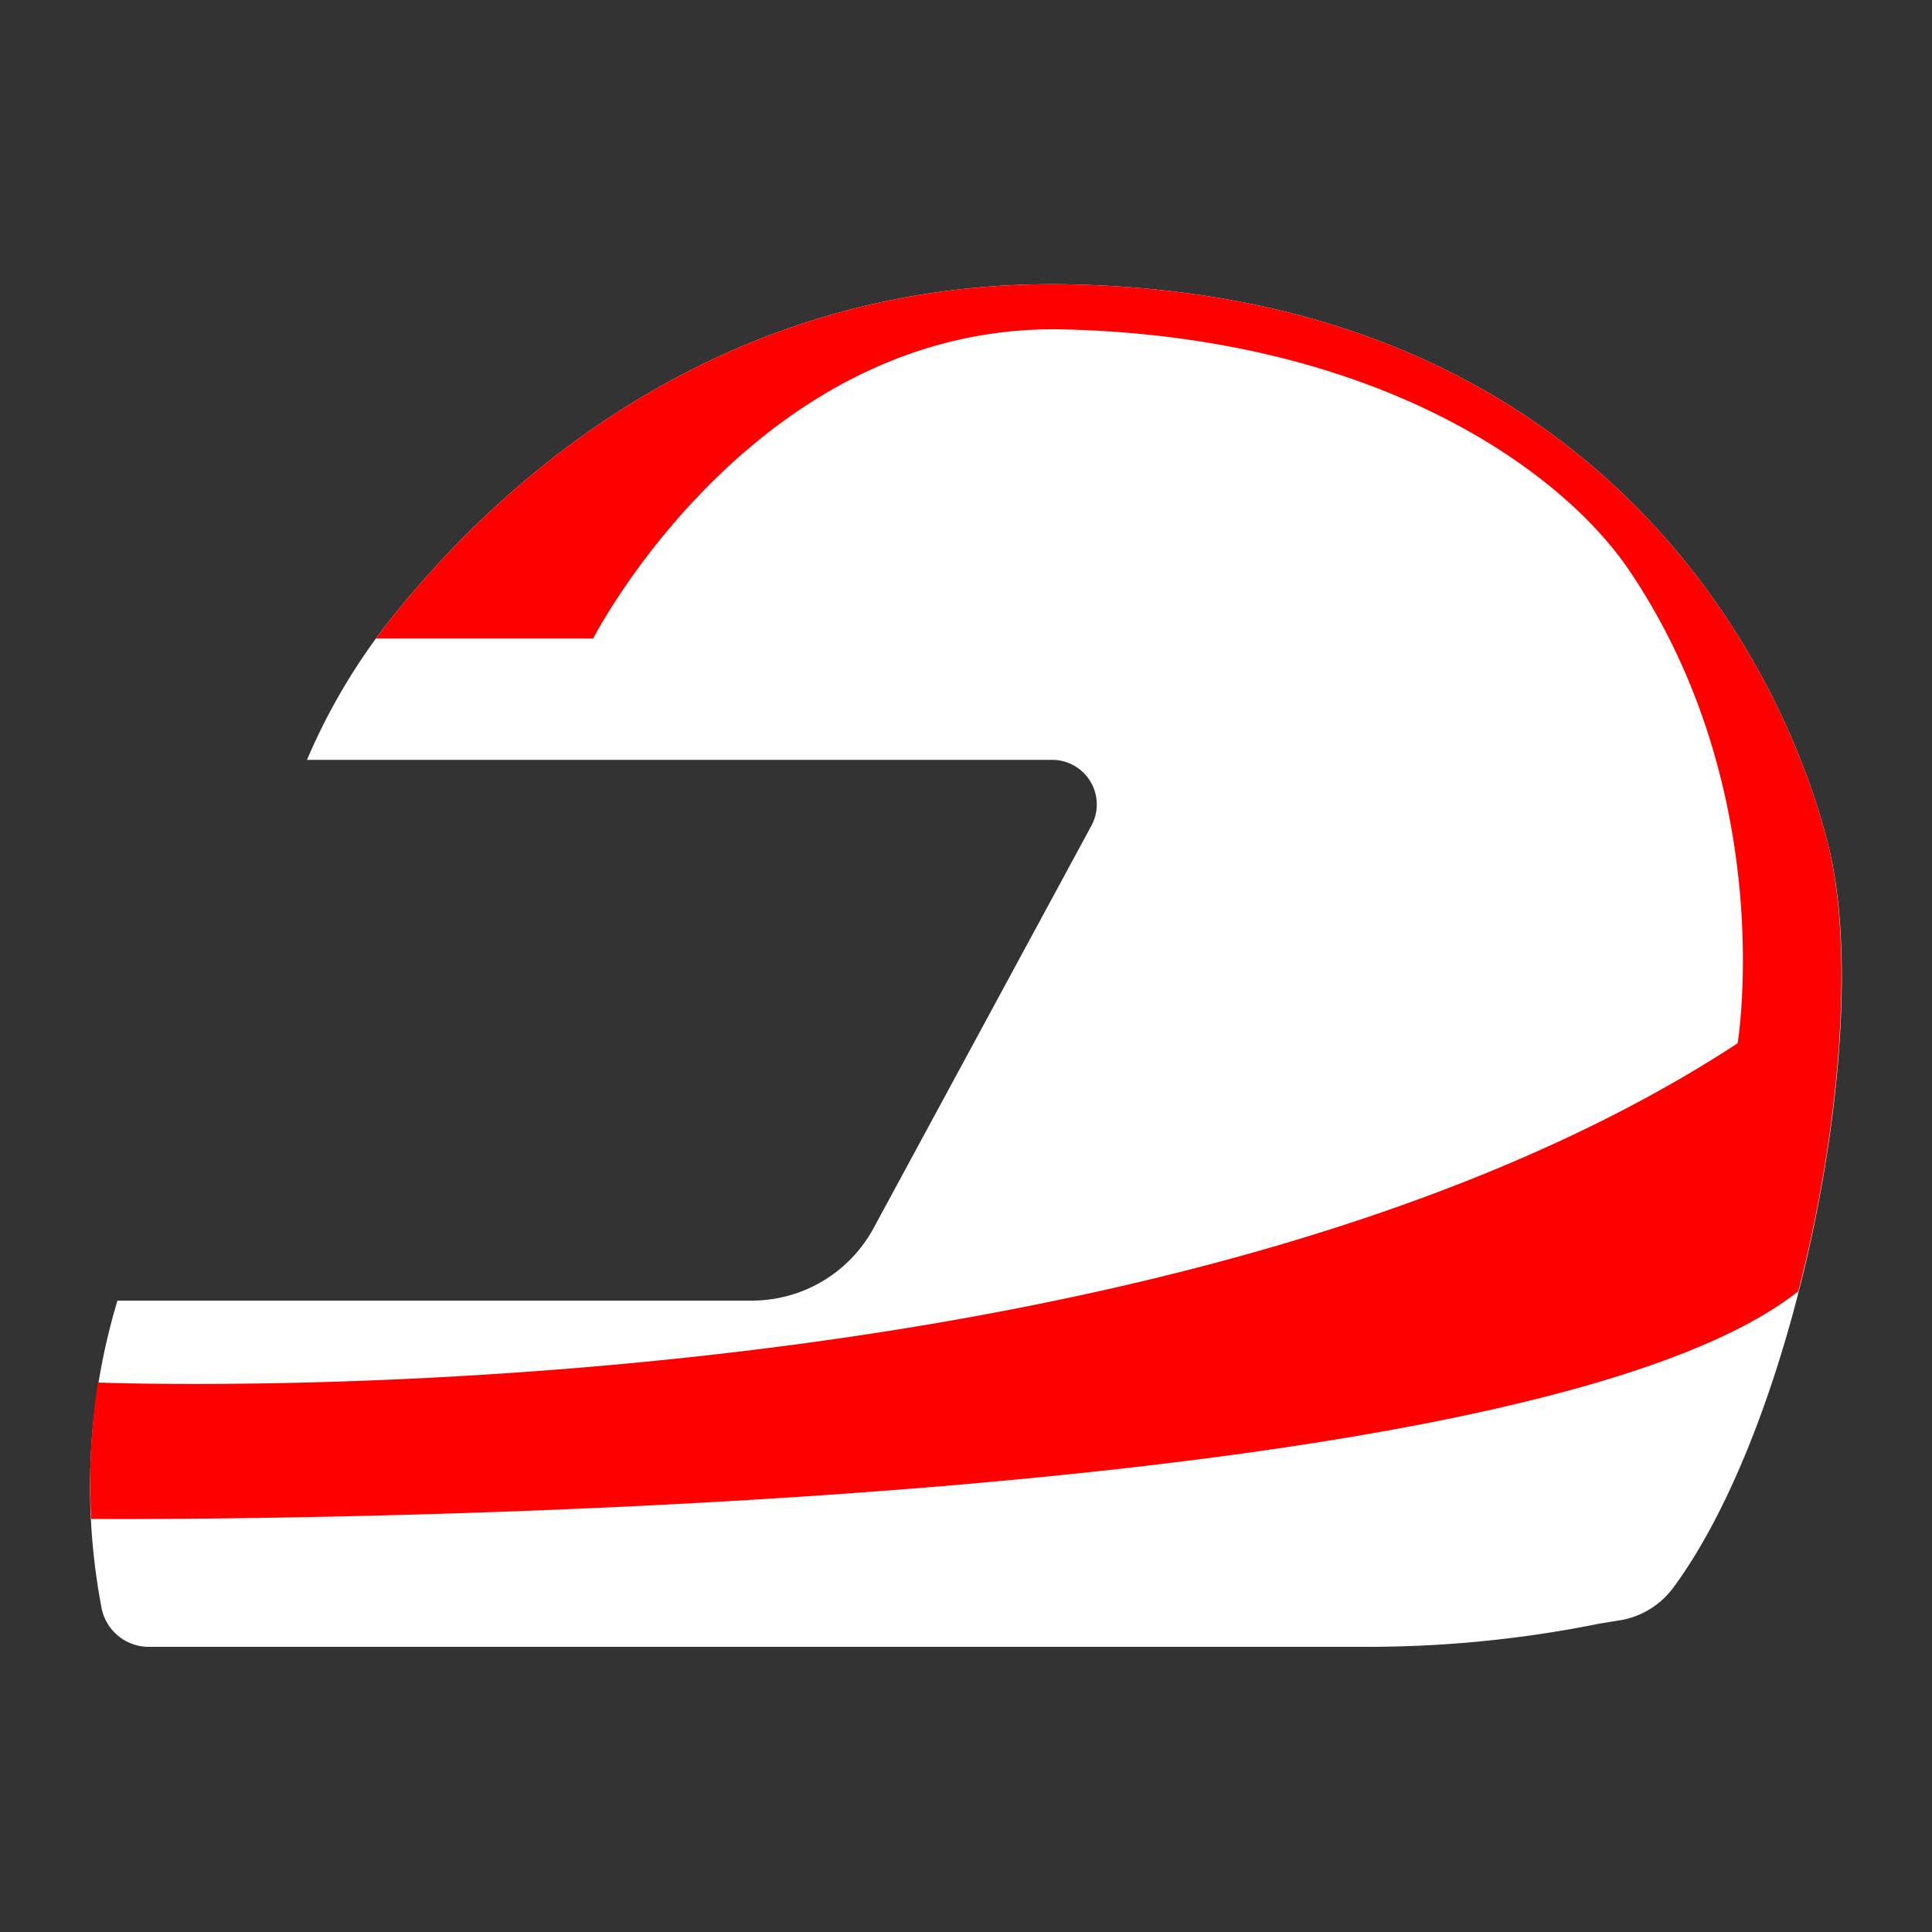 <svg id="Layer_1" data-name="Layer 1" xmlns="http://www.w3.org/2000/svg" viewBox="0 0 100 100"><rect x="0" y="0" width="100" height="100" fill="#333333" stroke="none"/><g id="regazzoni"><path d="M94.58,43.54C92,33.56,82.12,15.27,55.38,14.72,37,14.34,25.42,25.41,20,32.33a31.62,31.62,0,0,0-4.11,7h38.6a2.31,2.31,0,0,1,2,3.41L45.21,63.58a7.17,7.17,0,0,1-6.3,3.74H6.08a33.41,33.41,0,0,0-.82,15.92,2.49,2.49,0,0,0,2.45,2H70.78a60.56,60.56,0,0,0,12-1.2L84,83.84a4.32,4.32,0,0,0,2.6-1.65C93.07,73.44,97.08,53,94.58,43.54Z" fill="#fff"/><path d="M4.72,78.62h0s72.79.57,88.38-11.8l0-.06C95.28,58.28,96,49,94.58,43.54,92,33.56,82.12,15.27,55.38,14.72,37,14.34,25.42,25.41,20,32.33l-.54.72H30.7s8.42-16.41,24.42-16,25.61,7.17,29.2,12.46C92.09,41,89.94,54,89.94,54,59.72,73.77,5.19,71.56,5.07,71.56A33.17,33.17,0,0,0,4.72,78.62Z" fill="red"/></g></svg>